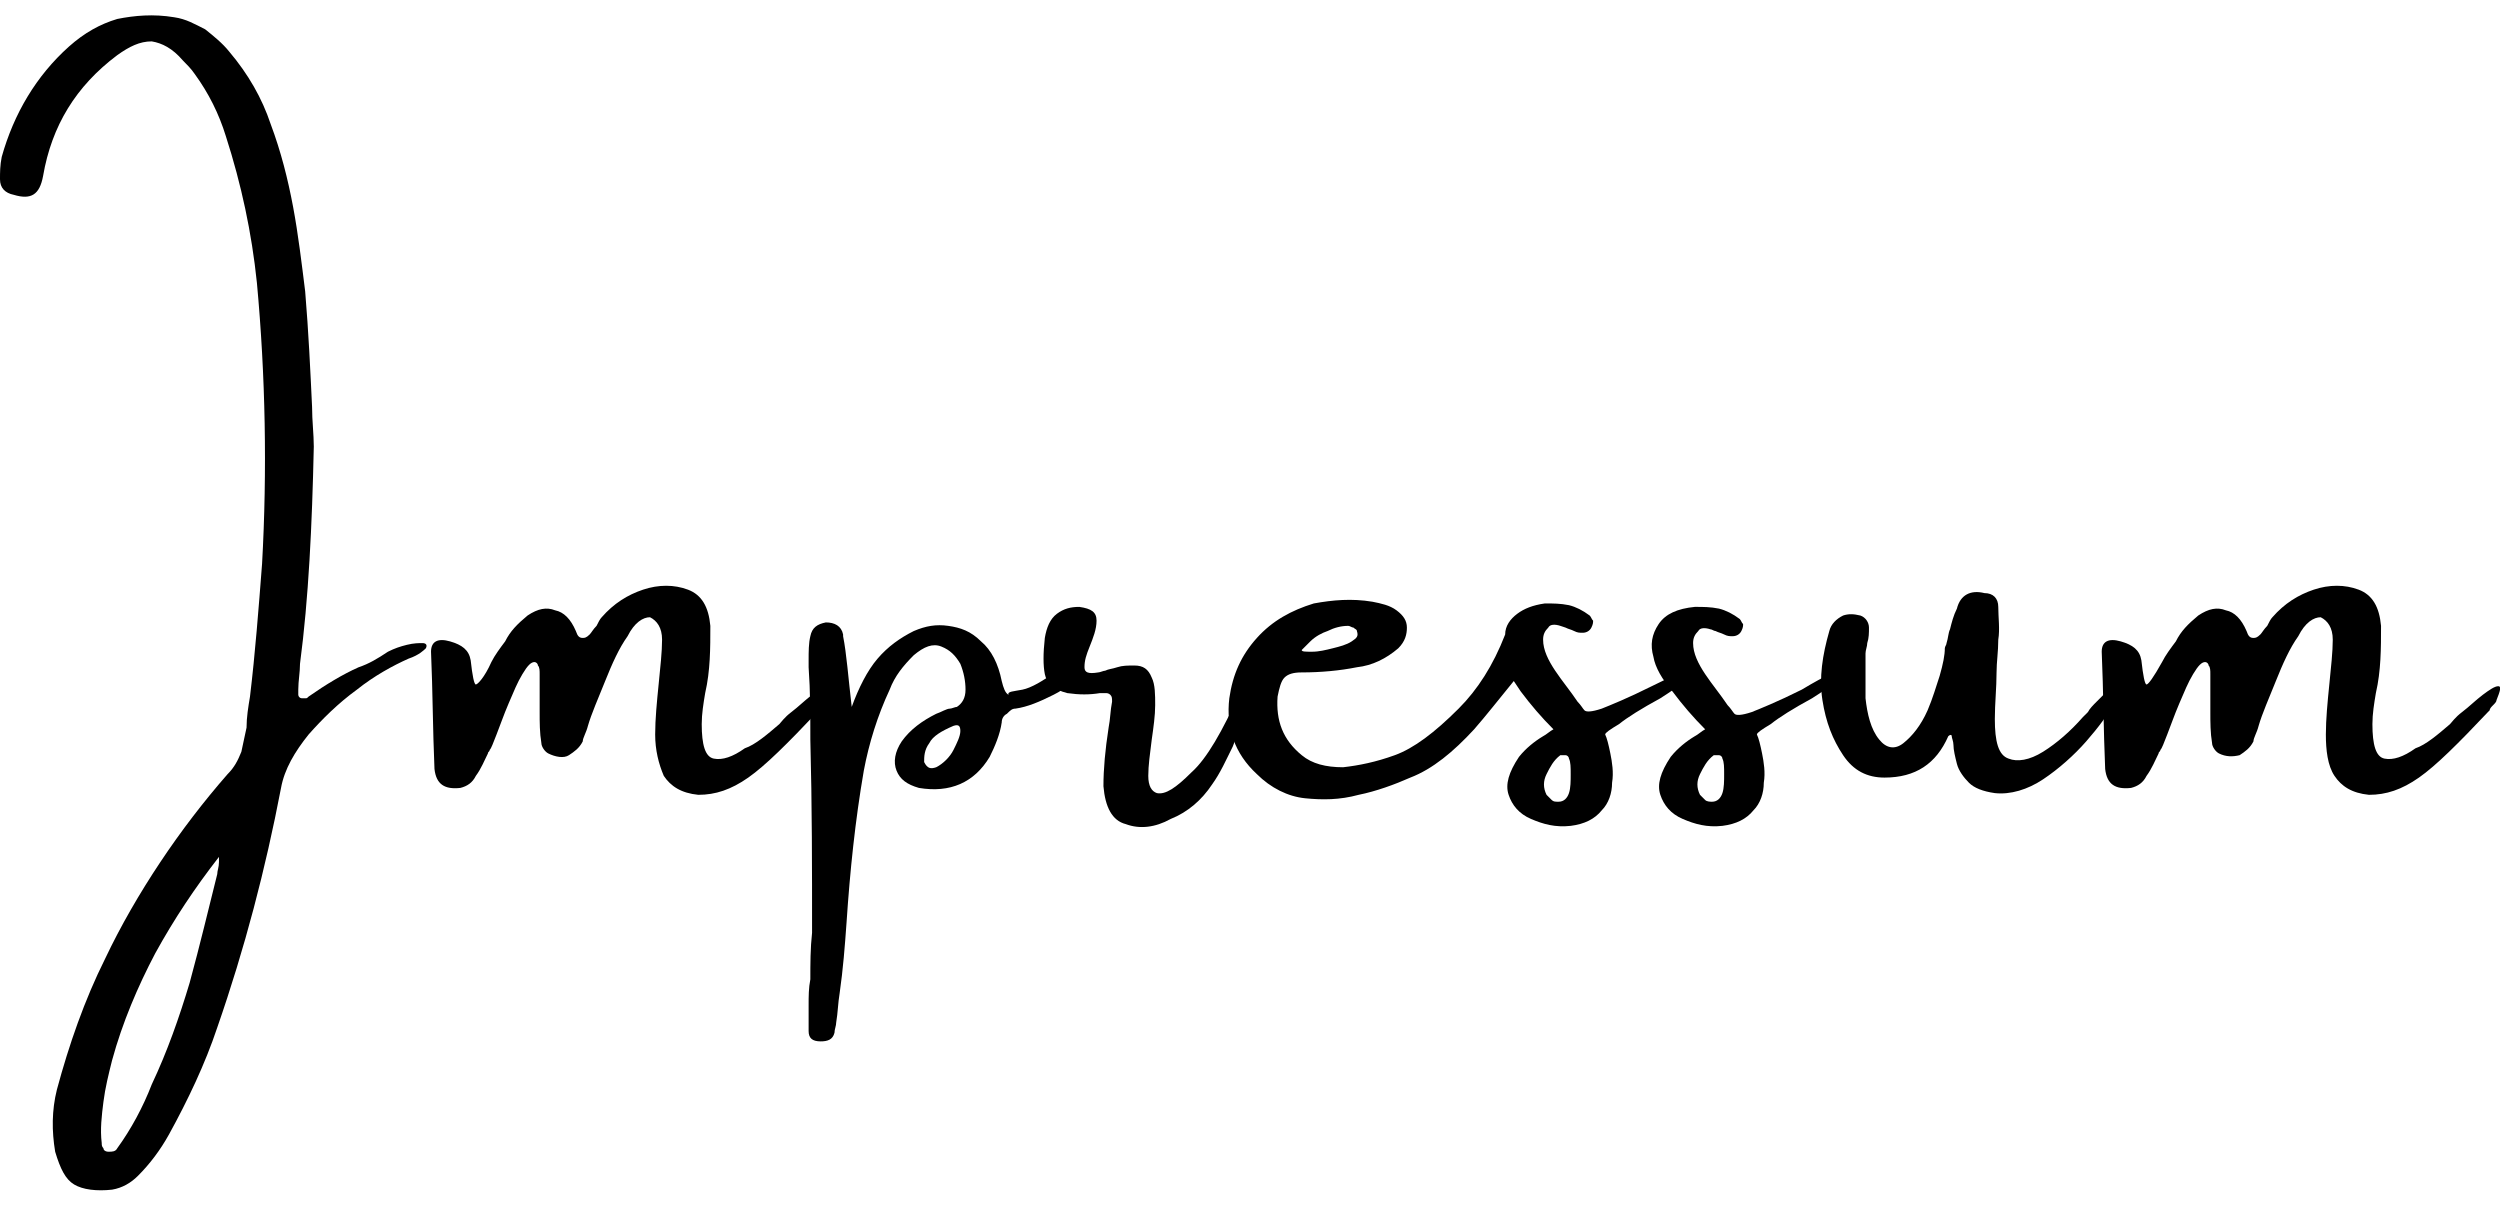 <?xml version="1.0" encoding="utf-8"?>
<!-- Generator: Adobe Illustrator 21.0.0, SVG Export Plug-In . SVG Version: 6.00 Build 0)  -->
<svg version="1.1" id="Layer_1" xmlns="http://www.w3.org/2000/svg" xmlns:xlink="http://www.w3.org/1999/xlink" x="0px" y="0px"
	 viewBox="0 0 145 70" style="enable-background:new 0 0 145 70;" xml:space="preserve">
<g>
	<path d="M22.5,37.8c0.4-0.2,0.7-0.3,1.1-0.4c0.4-0.1,0.7-0.1,0.9-0.1c0.2,0,0.3,0.1,0.2,0.3c-0.1,0.1-0.4,0.4-1,0.6
		c-0.9,0.4-2,1-3,1.8c-1.1,0.8-2,1.7-2.8,2.6c-0.8,1-1.4,2-1.6,3.1c-0.9,4.7-2.1,9.3-3.7,13.9c-0.7,2.1-1.7,4.2-2.8,6.2
		c-0.5,0.9-1.1,1.7-1.8,2.4c-0.4,0.4-0.9,0.7-1.5,0.8c-0.9,0.1-1.7,0-2.2-0.3c-0.5-0.3-0.8-0.9-1.1-1.9c-0.2-1.2-0.2-2.4,0.1-3.6
		C4,60.6,4.9,58,6.1,55.6c0.9-1.9,2-3.8,3.2-5.6c1.2-1.8,2.5-3.5,3.9-5.1c0.4-0.4,0.6-0.8,0.8-1.3c0.1-0.5,0.2-0.9,0.3-1.4
		c0-0.6,0.1-1.2,0.2-1.8c0.3-2.5,0.5-5.1,0.7-7.7c0.3-5.4,0.2-10.9-0.3-16.3c-0.3-2.9-0.9-5.7-1.8-8.5c-0.4-1.3-1-2.5-1.8-3.6
		c-0.2-0.3-0.5-0.6-0.7-0.8c-0.6-0.7-1.2-1-1.8-1.1C8.1,2.4,7.5,2.7,6.8,3.2c-2.4,1.8-3.8,4.1-4.3,7c-0.2,1.1-0.7,1.4-1.7,1.1
		C0.3,11.2,0,10.9,0,10.4C0,10,0,9.6,0.1,9.1c0.7-2.5,2-4.7,3.9-6.4c0.9-0.8,1.8-1.3,2.8-1.6c1-0.2,2.1-0.3,3.3-0.1
		c0.7,0.1,1.2,0.4,1.8,0.7c0.5,0.4,1,0.8,1.4,1.3c1.1,1.3,1.9,2.7,2.4,4.2c0.6,1.6,1,3.2,1.3,4.8c0.3,1.6,0.5,3.3,0.7,4.9
		c0.2,2.4,0.3,4.6,0.4,6.7c0,0.8,0.1,1.6,0.1,2.3c-0.1,4.6-0.3,8.8-0.8,12.6c0,0.5-0.1,1-0.1,1.5c0,0.1,0,0.2,0,0.3
		c0,0.1,0.1,0.2,0.2,0.2c0.1,0,0.1,0,0.2,0c0.1,0,0.1,0,0.2-0.1c1-0.7,2-1.3,2.9-1.7C21.4,38.5,21.9,38.2,22.5,37.8z M12.6,50.7
		c0-0.2,0.1-0.4,0.1-0.7c0-0.1,0-0.2,0-0.3c-1.4,1.8-2.6,3.6-3.7,5.6c-1,1.9-1.9,4-2.5,6.2c-0.2,0.8-0.4,1.6-0.5,2.4
		c-0.1,0.8-0.2,1.6-0.1,2.4c0,0.1,0,0.2,0.1,0.3c0,0.1,0.1,0.2,0.3,0.2c0.2,0,0.4,0,0.5-0.2c0.8-1.1,1.5-2.4,2-3.7
		c0.9-1.9,1.6-3.9,2.2-5.9C11.6,54.8,12.1,52.7,12.6,50.7z"/>
	<path d="M45.2,42L45.2,42c0.1-0.1,0.3-0.4,0.7-0.7c0.4-0.3,0.8-0.7,1.2-1c0.4-0.3,0.7-0.5,0.9-0.5c0.2,0,0.1,0.3-0.1,0.8
		c0,0.1-0.1,0.2-0.2,0.3c-0.1,0.1-0.2,0.2-0.2,0.3c0,0,0,0-0.1,0.1c-1.7,1.8-3,3.1-4,3.8c-1,0.7-1.9,1-2.9,1c-1-0.1-1.6-0.5-2-1.1
		c-0.3-0.7-0.5-1.5-0.5-2.4c0-0.9,0.1-1.9,0.2-2.9c0.1-1,0.2-1.9,0.2-2.6c0-0.7-0.3-1.1-0.7-1.3c-0.4,0-0.9,0.3-1.3,1.1
		c-0.5,0.7-0.9,1.6-1.3,2.6c-0.4,1-0.8,1.9-1,2.6c-0.1,0.4-0.3,0.7-0.3,0.9c-0.2,0.4-0.5,0.6-0.8,0.8s-0.8,0.1-1.2-0.1
		c-0.2-0.1-0.4-0.4-0.4-0.6c-0.1-0.6-0.1-1.2-0.1-1.8c0-0.4,0-0.8,0-1.2c0-0.1,0-0.2,0-0.4c0-0.2,0-0.4,0-0.6c0-0.2,0-0.4-0.1-0.5
		c0-0.1-0.1-0.2-0.2-0.2c-0.2,0-0.4,0.2-0.7,0.7c-0.3,0.5-0.5,1-0.8,1.7c-0.3,0.7-0.5,1.3-0.7,1.8c-0.2,0.5-0.3,0.8-0.4,0.9
		c0,0.1-0.1,0.1-0.1,0.2c-0.2,0.4-0.4,0.9-0.7,1.3c-0.2,0.4-0.5,0.6-0.9,0.7c-0.9,0.1-1.4-0.2-1.5-1.1c-0.1-2.3-0.1-4.5-0.2-6.8
		c0-0.6,0.4-0.8,1.1-0.6c0.7,0.2,1.1,0.5,1.2,1.1c0.1,0.9,0.2,1.4,0.3,1.4c0.1,0,0.5-0.4,0.9-1.3c0.2-0.4,0.5-0.8,0.8-1.2
		c0.3-0.6,0.7-1,1.3-1.5c0.6-0.4,1.1-0.5,1.6-0.3c0.5,0.1,0.9,0.5,1.2,1.2c0.1,0.3,0.2,0.4,0.4,0.4c0.1,0,0.2,0,0.4-0.2
		c0.1-0.1,0.2-0.3,0.4-0.5c0.1-0.2,0.2-0.4,0.3-0.5c0.7-0.8,1.5-1.3,2.4-1.6c0.9-0.3,1.8-0.3,2.6,0c0.8,0.3,1.2,1,1.3,2.1
		c0,1.3,0,2.6-0.3,3.9c-0.1,0.6-0.2,1.2-0.2,1.8c0,1.2,0.2,1.9,0.7,2c0.5,0.1,1.1-0.1,1.8-0.6C43.8,43.2,44.5,42.6,45.2,42z"/>
	<path d="M59.3,40c0.5-0.1,1.2-0.5,2-1.1c0.8-0.6,1.2-0.6,1.1,0c-0.1,0.6-0.5,1-1.3,1.4c-0.8,0.4-1.5,0.7-2.2,0.8
		c-0.2,0-0.3,0.1-0.5,0.3c-0.2,0.1-0.3,0.3-0.3,0.5c-0.1,0.7-0.4,1.4-0.7,2c-0.9,1.5-2.3,2.1-4.1,1.8c-0.7-0.2-1.1-0.5-1.3-1
		c-0.2-0.5-0.1-1.1,0.3-1.7c0.5-0.7,1.2-1.2,2-1.6c0.3-0.1,0.6-0.3,0.8-0.3c0.1,0,0.3-0.1,0.4-0.1c0.3-0.2,0.5-0.5,0.5-1
		c0-0.5-0.1-1-0.3-1.5c-0.3-0.5-0.6-0.8-1.1-1c-0.5-0.2-1,0-1.6,0.5c-0.6,0.6-1.1,1.2-1.4,2c-0.7,1.5-1.2,3.1-1.5,4.7
		c-0.5,2.9-0.8,5.8-1,8.8c-0.1,1.4-0.2,2.7-0.4,4.1c-0.1,0.6-0.1,1.1-0.2,1.7c0,0.2-0.1,0.4-0.1,0.6c-0.1,0.4-0.4,0.5-0.8,0.5
		c-0.5,0-0.7-0.2-0.7-0.6c0-0.4,0-0.8,0-1.2c0-0.1,0-0.2,0-0.3c0-0.5,0-1,0.1-1.5c0-0.9,0-1.8,0.1-2.7c0-3.7,0-7.4-0.1-11.2
		c0-1.4,0-2.8-0.1-4.2c0-0.1,0-0.3,0-0.4c0-0.5,0-1,0.1-1.4c0.1-0.5,0.4-0.7,0.9-0.8c0.5,0,0.9,0.2,1,0.7c0,0,0,0.1,0,0.1
		c0.2,1,0.3,2.4,0.5,4.1c0.4-1.1,0.9-2.1,1.5-2.8c0.6-0.7,1.3-1.2,2.1-1.6c0.7-0.3,1.3-0.4,2-0.3c0.7,0.1,1.3,0.3,1.9,0.9
		c0.6,0.5,1,1.3,1.2,2.3c0.1,0.4,0.2,0.7,0.4,0.8C58.4,40.1,58.8,40.1,59.3,40z M54.3,44.5c0.4-0.2,0.8-0.6,1-1
		c0.2-0.4,0.4-0.8,0.4-1.1c0-0.3-0.1-0.4-0.4-0.3c-0.7,0.3-1.2,0.6-1.4,1c-0.3,0.4-0.3,0.8-0.3,1.1C53.8,44.6,54,44.6,54.3,44.5z"/>
	<path d="M71.9,40.2c0.2-0.4,0.4-0.6,0.4-0.6c0.1,0,0.1,0.2,0.1,0.5c0,0.3-0.1,0.7-0.2,1.1c-0.1,0.6-0.4,1.3-0.7,2.1
		c-0.4,0.8-0.7,1.5-1.2,2.2c-0.6,0.9-1.4,1.6-2.4,2c-0.9,0.5-1.8,0.6-2.6,0.3c-0.8-0.2-1.2-1-1.3-2.2c0-1,0.1-2.1,0.3-3.4
		c0.1-0.5,0.1-1,0.2-1.5c0-0.2,0-0.3-0.1-0.4c-0.1-0.1-0.2-0.1-0.3-0.1c-0.1,0-0.2,0-0.3,0c-0.6,0.1-1.2,0.1-1.9,0
		c-0.8-0.2-1.2-0.6-1.3-1.1c-0.1-0.5-0.1-1.2,0-2.1c0.1-0.6,0.3-1.1,0.7-1.4c0.4-0.3,0.8-0.4,1.3-0.4c0.7,0.1,1,0.3,1,0.8
		c0,0.5-0.2,1-0.4,1.5c-0.2,0.5-0.3,0.8-0.3,1.2c0,0.3,0.2,0.4,0.8,0.3c0.1,0,0.3-0.1,0.4-0.1c0.2-0.1,0.4-0.1,0.7-0.2
		c0.3-0.1,0.6-0.1,1-0.1c0.5,0,0.8,0.2,1,0.7c0.2,0.4,0.2,1,0.2,1.6c0,0.6-0.1,1.3-0.2,2c-0.1,0.8-0.2,1.5-0.2,2.1
		c0,0.6,0.2,0.9,0.5,1c0.5,0.1,1.1-0.3,2-1.2C70,44,70.9,42.4,71.9,40.2z"/>
	<path d="M88,35.6c0.4-0.3,0.9-0.5,1.6-0.6c0.5,0,0.9,0,1.4,0.1c0.4,0.1,0.8,0.3,1.2,0.6c0.1,0.1,0.1,0.2,0.2,0.3
		c0,0.1,0,0.2-0.1,0.4c-0.1,0.2-0.3,0.3-0.5,0.3c-0.2,0-0.3,0-0.5-0.1c-0.2-0.1-0.3-0.1-0.5-0.2l-0.3-0.1c-0.3-0.1-0.6-0.1-0.7,0.1
		c-0.2,0.2-0.3,0.4-0.3,0.7c0,0.6,0.3,1.2,0.7,1.8s0.9,1.2,1.3,1.8c0.2,0.2,0.3,0.4,0.4,0.5c0.1,0.1,0.4,0.1,1-0.1
		c0.5-0.2,1.5-0.6,2.9-1.3c1.4-0.7,2.1-1,2.1-0.7c0,0.3-0.5,0.7-1.6,1.4c-1.1,0.6-1.9,1.1-2.4,1.5c-0.5,0.3-0.8,0.5-0.8,0.6
		c0.1,0.2,0.2,0.6,0.3,1.1s0.2,1.1,0.1,1.7c0,0.6-0.2,1.2-0.6,1.6c-0.4,0.5-1,0.8-1.8,0.9c-0.9,0.1-1.6-0.1-2.3-0.4
		c-0.7-0.3-1.1-0.8-1.3-1.4c-0.2-0.6,0-1.3,0.6-2.2c0.4-0.5,0.9-0.9,1.4-1.2c0.2-0.1,0.4-0.3,0.6-0.4c-0.7-0.7-1.3-1.4-1.9-2.2
		l-0.4-0.6c-0.9,1.1-1.6,2-2.3,2.8c-1.2,1.3-2.4,2.3-3.7,2.8c-0.9,0.4-2,0.8-3,1c-1.1,0.3-2.1,0.3-3.1,0.2c-1-0.1-2-0.6-2.8-1.4
		c-1.3-1.2-1.8-2.7-1.6-4.4c0.2-1.4,0.7-2.5,1.6-3.5c0.9-1,2-1.6,3.3-2c1.1-0.2,2.2-0.3,3.4-0.1c0.5,0.1,1,0.2,1.4,0.5
		c0.4,0.3,0.6,0.6,0.6,1c0,0.4-0.1,0.8-0.5,1.2c-0.7,0.6-1.5,1-2.4,1.1c-1,0.2-2.1,0.3-3.2,0.3c-0.5,0-0.8,0.1-1,0.3
		c-0.2,0.2-0.3,0.6-0.4,1.1c-0.1,1.4,0.3,2.5,1.4,3.4c0.6,0.5,1.4,0.7,2.4,0.7c0.9-0.1,1.9-0.3,3-0.7c1.1-0.4,2.3-1.3,3.7-2.7
		c1.1-1.1,2-2.5,2.7-4.3C87.3,36.3,87.6,35.9,88,35.6z M76,37.2C76,37.2,76,37.2,76,37.2c-0.1,0.1-0.1,0.1-0.2,0.2
		c-0.1,0.1-0.1,0.1-0.2,0.2c-0.1,0.1-0.1,0.1-0.1,0.1c0,0.1,0.2,0.1,0.6,0.1c0.4,0,0.8-0.1,1.2-0.2c0.4-0.1,0.8-0.2,1.1-0.4
		c0.3-0.2,0.4-0.3,0.3-0.6c0-0.1-0.1-0.1-0.2-0.2c-0.1,0-0.2-0.1-0.3-0.1c-0.4,0-0.8,0.1-1.2,0.3C76.7,36.7,76.3,36.9,76,37.2z
		 M90.4,46.5c0.3,0,0.5-0.2,0.6-0.5c0.1-0.3,0.1-0.7,0.1-1.1c0-0.4,0-0.7-0.1-0.9c0-0.1-0.1-0.2-0.2-0.2c-0.1,0-0.2,0-0.3,0
		c-0.4,0.3-0.6,0.7-0.8,1.1c-0.2,0.4-0.2,0.8,0,1.2c0.1,0.1,0.2,0.2,0.3,0.3C90.1,46.5,90.2,46.5,90.4,46.5z"/>
	<path d="M106.7,39.1c0,0.3-0.5,0.7-1.6,1.4c-1.1,0.6-1.9,1.1-2.4,1.5c-0.5,0.3-0.8,0.5-0.8,0.6c0.1,0.2,0.2,0.6,0.3,1.1
		c0.1,0.5,0.2,1.1,0.1,1.7c0,0.6-0.2,1.2-0.6,1.6c-0.4,0.5-1,0.8-1.8,0.9c-0.9,0.1-1.6-0.1-2.3-0.4c-0.7-0.3-1.1-0.8-1.3-1.4
		c-0.2-0.6,0-1.3,0.6-2.2c0.4-0.5,0.9-0.9,1.4-1.2c0.2-0.1,0.4-0.3,0.6-0.4c-0.7-0.7-1.3-1.4-1.9-2.2c-0.6-0.7-1-1.4-1.1-2
		c-0.2-0.7-0.1-1.3,0.3-1.9c0.4-0.6,1.1-0.9,2.1-1c0.5,0,0.9,0,1.4,0.1c0.4,0.1,0.8,0.3,1.2,0.6c0.1,0.1,0.1,0.2,0.2,0.3
		c0,0.1,0,0.2-0.1,0.4c-0.1,0.2-0.3,0.3-0.5,0.3c-0.2,0-0.3,0-0.5-0.1c-0.2-0.1-0.3-0.1-0.5-0.2c-0.1,0-0.2-0.1-0.3-0.1
		c-0.3-0.1-0.6-0.1-0.7,0.1c-0.2,0.2-0.3,0.4-0.3,0.7c0,0.6,0.3,1.2,0.7,1.8s0.9,1.2,1.3,1.8c0.2,0.2,0.3,0.4,0.4,0.5
		c0.1,0.1,0.4,0.1,1-0.1c0.5-0.2,1.5-0.6,2.9-1.3C106,39.1,106.7,38.8,106.7,39.1z M99.3,46.5c0.3,0,0.5-0.2,0.6-0.5
		c0.1-0.3,0.1-0.7,0.1-1.1c0-0.4,0-0.7-0.1-0.9c0-0.1-0.1-0.2-0.2-0.2c-0.1,0-0.2,0-0.3,0c-0.4,0.3-0.6,0.7-0.8,1.1
		c-0.2,0.4-0.2,0.8,0,1.2c0.1,0.1,0.2,0.2,0.3,0.3C99,46.5,99.2,46.5,99.3,46.5z"/>
	<path d="M122.7,39.8c0.2,0,0.2,0.4-0.1,1c-0.3,0.6-0.9,1.4-1.6,2.2c-0.7,0.8-1.6,1.6-2.5,2.2c-0.9,0.6-1.9,0.9-2.8,0.8
		c-0.7-0.1-1.2-0.3-1.5-0.6c-0.3-0.3-0.6-0.7-0.7-1.1s-0.2-0.8-0.2-1.1c0-0.2-0.1-0.4-0.1-0.5c0-0.1-0.1-0.1-0.2,0
		c-0.7,1.6-1.9,2.4-3.7,2.4c-1,0-1.8-0.4-2.4-1.3c-0.6-0.9-1-1.9-1.2-3.2c-0.2-1.3,0-2.6,0.4-4c0.1-0.4,0.4-0.7,0.8-0.9
		c0.3-0.1,0.6-0.1,1,0c0.3,0.1,0.5,0.4,0.5,0.7c0,0.3,0,0.6-0.1,0.9c0,0.2-0.1,0.4-0.1,0.6c0,0.8,0,1.7,0,2.6
		c0.1,0.9,0.3,1.8,0.8,2.4c0.4,0.5,0.9,0.6,1.4,0.2c0.5-0.4,1-1,1.4-1.9c0.3-0.7,0.5-1.4,0.7-2c0.2-0.7,0.3-1.2,0.3-1.6
		c0-0.1,0.1-0.2,0.1-0.3c0.1-0.3,0.1-0.6,0.2-0.8c0.1-0.4,0.2-0.8,0.4-1.2c0.2-0.8,0.8-1.1,1.6-0.9c0.5,0,0.8,0.3,0.8,0.8
		c0,0.6,0.1,1.3,0,1.9c0,0.7-0.1,1.3-0.1,1.9c0,0.9-0.1,1.8-0.1,2.7c0,1.3,0.2,2.1,0.8,2.3c0.5,0.2,1.2,0.1,2-0.4
		c0.8-0.5,1.6-1.2,2.3-2c0.1-0.1,0.2-0.2,0.3-0.3c0.1-0.2,0.3-0.4,0.5-0.6c0.2-0.2,0.4-0.4,0.6-0.6
		C122.5,39.9,122.6,39.8,122.7,39.8z"/>
	<path d="M142.1,42L142.1,42c0.1-0.1,0.3-0.4,0.7-0.7c0.4-0.3,0.8-0.7,1.2-1c0.4-0.3,0.7-0.5,0.9-0.5c0.2,0,0.1,0.3-0.1,0.8
		c0,0.1-0.1,0.2-0.2,0.3c-0.1,0.1-0.2,0.2-0.2,0.3c0,0,0,0-0.1,0.1c-1.7,1.8-3,3.1-4,3.8c-1,0.7-1.9,1-2.9,1c-1-0.1-1.6-0.5-2-1.1
		s-0.5-1.5-0.5-2.4c0-0.9,0.1-1.9,0.2-2.9c0.1-1,0.2-1.9,0.2-2.6c0-0.7-0.3-1.1-0.7-1.3c-0.4,0-0.9,0.3-1.3,1.1
		c-0.5,0.7-0.9,1.6-1.3,2.6c-0.4,1-0.8,1.9-1,2.6c-0.1,0.4-0.3,0.7-0.3,0.9c-0.2,0.4-0.5,0.6-0.8,0.8c-0.4,0.1-0.8,0.1-1.2-0.1
		c-0.2-0.1-0.4-0.4-0.4-0.6c-0.1-0.6-0.1-1.2-0.1-1.8c0-0.4,0-0.8,0-1.2c0-0.1,0-0.2,0-0.4c0-0.2,0-0.4,0-0.6c0-0.2,0-0.4-0.1-0.5
		c0-0.1-0.1-0.2-0.2-0.2c-0.2,0-0.4,0.2-0.7,0.7c-0.3,0.5-0.5,1-0.8,1.7c-0.3,0.7-0.5,1.3-0.7,1.8c-0.2,0.5-0.3,0.8-0.4,0.9
		c0,0.1-0.1,0.1-0.1,0.2c-0.2,0.4-0.4,0.9-0.7,1.3c-0.2,0.4-0.5,0.6-0.9,0.7c-0.9,0.1-1.4-0.2-1.5-1.1c-0.1-2.3-0.1-4.5-0.2-6.8
		c0-0.6,0.4-0.8,1.1-0.6c0.7,0.2,1.1,0.5,1.2,1.1c0.1,0.9,0.2,1.4,0.3,1.4c0.1,0,0.4-0.4,0.9-1.3c0.2-0.4,0.5-0.8,0.8-1.2
		c0.3-0.6,0.7-1,1.3-1.5c0.6-0.4,1.1-0.5,1.6-0.3c0.5,0.1,0.9,0.5,1.2,1.2c0.1,0.3,0.2,0.4,0.4,0.4c0.1,0,0.2,0,0.4-0.2
		c0.1-0.1,0.2-0.3,0.4-0.5c0.1-0.2,0.2-0.4,0.3-0.5c0.7-0.8,1.5-1.3,2.4-1.6c0.9-0.3,1.8-0.3,2.6,0c0.8,0.3,1.2,1,1.3,2.1
		c0,1.3,0,2.6-0.3,3.9c-0.1,0.6-0.2,1.2-0.2,1.8c0,1.2,0.2,1.9,0.7,2s1.1-0.1,1.8-0.6C140.7,43.2,141.4,42.6,142.1,42z"/>
</g>
</svg>

